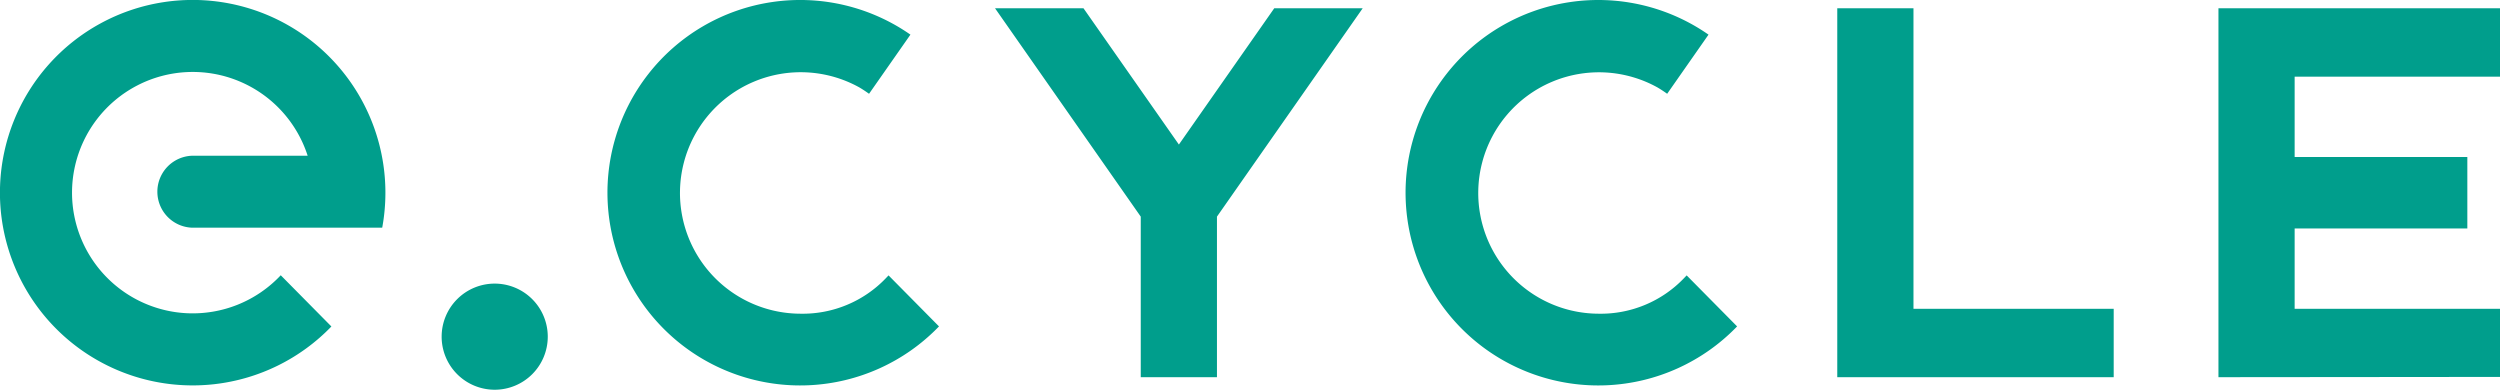 <svg xmlns="http://www.w3.org/2000/svg" width="457.74" height="71.363" viewBox="0 0 457.74 71.363">
  <path id="パス_2" data-name="パス 2" d="M1001.107,101.534l9.236,9.341a35.287,35.287,0,1,1-5.23-53.421l-7.576,10.83c-.57-.411-1.155-.8-1.761-1.159a22.107,22.107,0,1,0-10.813,41.424,21.093,21.093,0,0,0,15.64-6.486Zm145.626.529a21.094,21.094,0,0,1-15.641,6.486,22.1,22.1,0,1,1,10.81-41.424c.61.358,1.2.748,1.765,1.159l7.572-10.83a35.286,35.286,0,1,0,5.234,53.421l-9.235-9.341ZM908.983,86.394a35.288,35.288,0,1,0-9.89,24.494l-9.272-9.378a22.1,22.1,0,1,1,4.925-21.887H873.692A6.591,6.591,0,0,0,873.6,92.8l34.8,0A35.424,35.424,0,0,0,908.983,86.394Zm29.727,26.361A9.715,9.715,0,1,1,929,103.039,9.716,9.716,0,0,1,938.711,112.755Zm250.056-5.1V52.628l-13.953,0v67.549h50.614V107.651ZM1087.919,52.628h-16.194l-17.458,24.949L1036.8,52.628h-16.194l26.678,38.146v29.4h13.953v-29.4Zm208.238,12.517V52.624h-51.55v67.549l51.55-.049V107.651h-37.6V92.941h31.619V79.859h-31.619V65.145Z" transform="translate(-838.417 -51.111)" fill="#009e8c"/>
</svg>
